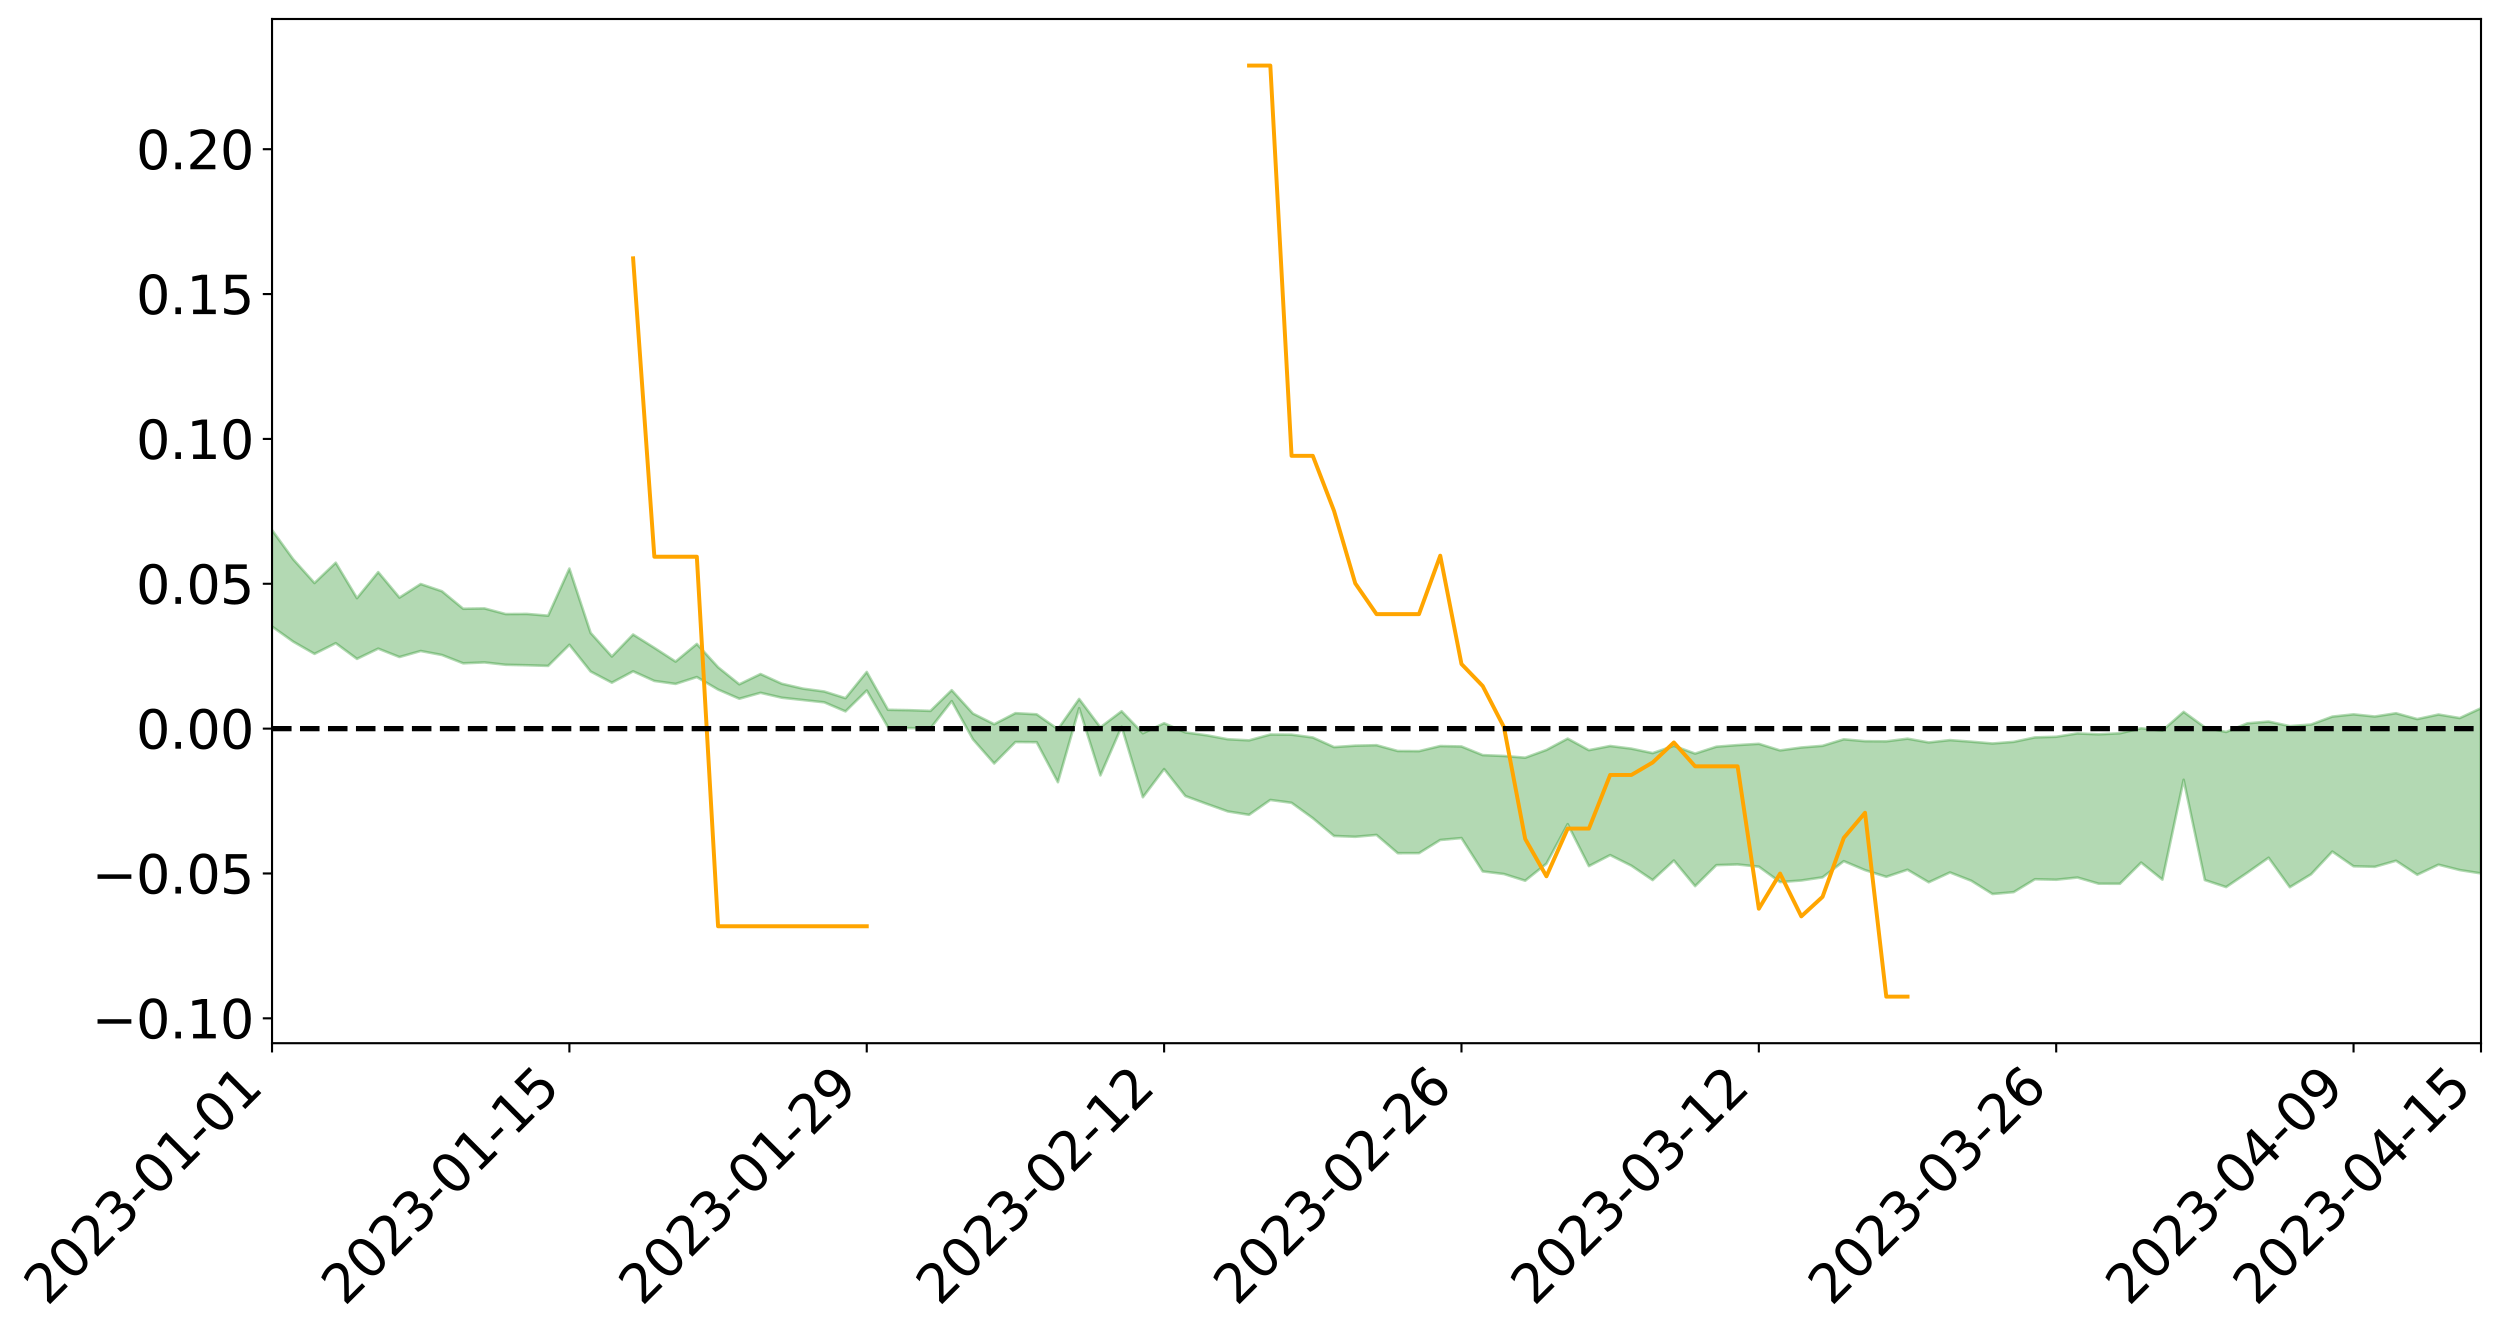 <?xml version="1.0" encoding="utf-8" standalone="no"?>
<!DOCTYPE svg PUBLIC "-//W3C//DTD SVG 1.1//EN"
  "http://www.w3.org/Graphics/SVG/1.1/DTD/svg11.dtd">
<svg xmlns:xlink="http://www.w3.org/1999/xlink" width="947.275pt" height="505.355pt" viewBox="0 0 947.275 505.355" xmlns="http://www.w3.org/2000/svg" version="1.1">
 <defs>
  <style type="text/css">*{stroke-linejoin: round; stroke-linecap: butt}</style>
 </defs>
 <g id="figure_1">
  <g id="patch_1">
   <path d="M 0 505.355 
L 947.275 505.355 
L 947.275 -0 
L 0 -0 
z
" style="fill: #ffffff"/>
  </g>
  <g id="axes_1">
   <g id="patch_2">
    <path d="M 103.075 395.28 
L 940.075 395.28 
L 940.075 7.2 
L 103.075 7.2 
z
" style="fill: #ffffff"/>
   </g>
   <g id="PolyCollection_1">
    <path d="M -4315.319 276.013 
L -4315.319 276.027 
L -4307.271 275.953 
L -4299.223 275.889 
L -4291.175 275.808 
L -4283.127 275.754 
L -4275.079 275.689 
L -4267.031 275.618 
L -4258.983 275.549 
L -4250.935 275.483 
L -4242.887 275.426 
L -4234.839 275.36 
L -4226.791 275.29 
L -4218.742 275.222 
L -4210.694 275.14 
L -4202.646 275.071 
L -4194.598 274.99 
L -4186.55 274.921 
L -4178.502 274.827 
L -4170.454 274.75 
L -4162.406 274.676 
L -4154.358 274.588 
L -4146.31 274.503 
L -4138.262 274.419 
L -4130.214 274.319 
L -4122.166 274.231 
L -4114.117 274.127 
L -4106.069 274.023 
L -4098.021 273.908 
L -4089.973 273.789 
L -4081.925 273.673 
L -4073.877 273.539 
L -4065.829 273.387 
L -4057.781 273.252 
L -4049.733 273.099 
L -4041.685 272.924 
L -4033.637 272.761 
L -4025.589 272.571 
L -4017.541 272.377 
L -4009.492 272.177 
L -4001.444 271.966 
L -3993.396 271.733 
L -3985.348 271.484 
L -3977.3 271.22 
L -3969.252 270.966 
L -3961.204 270.668 
L -3953.156 270.384 
L -3945.108 270.082 
L -3937.06 269.779 
L -3929.012 269.452 
L -3920.964 269.099 
L -3912.916 268.772 
L -3904.867 268.407 
L -3896.819 268.03 
L -3888.771 267.661 
L -3880.723 267.296 
L -3872.675 266.899 
L -3864.627 266.499 
L -3856.579 266.099 
L -3848.531 265.682 
L -3840.483 265.261 
L -3832.435 264.841 
L -3824.387 264.406 
L -3816.339 263.971 
L -3808.291 263.542 
L -3800.242 263.096 
L -3792.194 262.618 
L -3784.146 262.155 
L -3776.098 261.694 
L -3768.05 261.239 
L -3760.002 260.766 
L -3751.954 260.304 
L -3743.906 259.834 
L -3735.858 259.409 
L -3727.81 258.909 
L -3719.762 258.475 
L -3711.714 258 
L -3703.666 257.548 
L -3695.617 257.076 
L -3687.569 256.656 
L -3679.521 256.175 
L -3671.473 255.722 
L -3663.425 255.297 
L -3655.377 254.841 
L -3647.329 254.409 
L -3639.281 253.957 
L -3631.233 253.497 
L -3623.185 253.061 
L -3615.137 252.634 
L -3607.089 252.173 
L -3599.041 251.73 
L -3590.992 251.282 
L -3582.944 250.844 
L -3574.896 250.415 
L -3566.848 249.975 
L -3558.8 249.53 
L -3550.752 249.129 
L -3542.704 248.676 
L -3534.656 248.241 
L -3526.608 247.813 
L -3518.56 247.385 
L -3510.512 246.957 
L -3502.464 246.524 
L -3494.416 246.11 
L -3486.367 245.681 
L -3478.319 245.24 
L -3470.271 244.794 
L -3462.223 244.344 
L -3454.175 243.922 
L -3446.127 243.458 
L -3438.079 242.964 
L -3430.031 242.5 
L -3421.983 242.01 
L -3413.935 241.513 
L -3405.887 240.988 
L -3397.839 240.454 
L -3389.791 239.958 
L -3381.742 239.392 
L -3373.694 238.854 
L -3365.646 238.276 
L -3357.598 237.744 
L -3349.55 237.12 
L -3341.502 236.507 
L -3333.454 235.912 
L -3325.406 235.307 
L -3317.358 234.683 
L -3309.31 234.031 
L -3301.262 233.42 
L -3293.214 232.72 
L -3285.166 232.104 
L -3277.117 231.385 
L -3269.069 230.687 
L -3261.021 230.006 
L -3252.973 229.352 
L -3244.925 228.59 
L -3236.877 227.901 
L -3228.829 227.027 
L -3220.781 226.274 
L -3212.733 225.571 
L -3204.685 224.778 
L -3196.637 223.966 
L -3188.589 223.031 
L -3180.541 222.154 
L -3172.492 221.42 
L -3164.444 220.266 
L -3156.396 219.336 
L -3148.348 218.385 
L -3140.3 217.399 
L -3132.252 216.278 
L -3124.204 215.223 
L -3116.156 214.421 
L -3108.108 213.404 
L -3100.06 211.746 
L -3092.012 210.349 
L -3083.964 209.31 
L -3075.916 207.879 
L -3067.867 206.687 
L -3059.819 205.646 
L -3051.771 204.079 
L -3043.723 202.299 
L -3035.675 201.072 
L -3027.627 200.405 
L -3019.579 199.162 
L -3011.531 198.753 
L -3003.483 197.971 
L -2995.435 196.475 
L -2987.387 196.587 
L -2979.339 197.191 
L -2971.291 198.476 
L -2963.242 197.024 
L -2955.194 199.891 
L -2947.146 200.526 
L -2939.098 196.656 
L -2931.05 197.747 
L -2923.002 199.455 
L -2914.954 198.441 
L -2906.906 198.23 
L -2898.858 205.571 
L -2890.81 216.007 
L -2882.762 221.199 
L -2874.714 209.864 
L -2866.666 215.684 
L -2858.617 223.308 
L -2850.569 222.858 
L -2842.521 238.374 
L -2834.473 236.246 
L -2826.425 231.49 
L -2818.377 219.714 
L -2810.329 230.767 
L -2802.281 237.408 
L -2794.233 234.618 
L -2786.185 236.342 
L -2778.137 242.609 
L -2770.089 241.76 
L -2762.041 236.336 
L -2753.992 243.123 
L -2745.944 244.456 
L -2737.896 242.012 
L -2729.848 246.312 
L -2721.8 247.872 
L -2713.752 247.428 
L -2705.704 246.099 
L -2697.656 247.498 
L -2689.608 246.03 
L -2681.56 246.134 
L -2673.512 247.464 
L -2665.464 246.171 
L -2657.416 246.812 
L -2649.367 246.826 
L -2641.319 245.775 
L -2633.271 246.13 
L -2625.223 244.623 
L -2617.175 244.699 
L -2609.127 245.088 
L -2601.079 245.088 
L -2593.031 244.342 
L -2584.983 243.702 
L -2576.935 243.523 
L -2568.887 242.818 
L -2560.839 242.69 
L -2552.791 242.541 
L -2544.742 241.49 
L -2536.694 241.961 
L -2528.646 241.263 
L -2520.598 240.953 
L -2512.55 240.959 
L -2504.502 240.277 
L -2496.454 240.102 
L -2488.406 240.322 
L -2480.358 240.69 
L -2472.31 239.594 
L -2464.262 239.41 
L -2456.214 239.052 
L -2448.166 240.953 
L -2440.117 241.011 
L -2432.069 241.761 
L -2424.021 239.973 
L -2415.973 238.878 
L -2407.925 239.251 
L -2399.877 240.524 
L -2391.829 240.762 
L -2383.781 238.601 
L -2375.733 240.486 
L -2367.685 240.061 
L -2359.637 239.797 
L -2351.589 238.827 
L -2343.541 239.695 
L -2335.492 239.252 
L -2327.444 239.766 
L -2319.396 239.163 
L -2311.348 238.698 
L -2303.3 237.818 
L -2295.252 237.427 
L -2287.204 237.076 
L -2279.156 236.575 
L -2271.108 236.515 
L -2263.06 236.064 
L -2255.012 235.579 
L -2246.964 234.182 
L -2238.916 233.139 
L -2230.867 232.71 
L -2222.819 231.565 
L -2214.771 231.401 
L -2206.723 230.415 
L -2198.675 228.926 
L -2190.627 227.699 
L -2182.579 226.793 
L -2174.531 225.25 
L -2166.483 224.34 
L -2158.435 222.979 
L -2150.387 221.788 
L -2142.339 220.268 
L -2134.291 219.031 
L -2126.242 217.319 
L -2118.194 215.992 
L -2110.146 214.543 
L -2102.098 212.586 
L -2094.05 210.773 
L -2086.002 209.53 
L -2077.954 208.08 
L -2069.906 206.241 
L -2061.858 204.811 
L -2053.81 203.044 
L -2045.762 200.452 
L -2037.714 199.394 
L -2029.666 197.24 
L -2021.617 195.656 
L -2013.569 193.853 
L -2005.521 191.86 
L -1997.473 189.82 
L -1989.425 187.972 
L -1981.377 185.432 
L -1973.329 183.91 
L -1965.281 181.434 
L -1957.233 179.978 
L -1949.185 177.575 
L -1941.137 175.25 
L -1933.089 173.15 
L -1925.041 171.512 
L -1916.992 168.716 
L -1908.944 166.877 
L -1900.896 164.405 
L -1892.848 162.42 
L -1884.8 159.905 
L -1876.752 157.757 
L -1868.704 157.65 
L -1860.656 153.256 
L -1852.608 152.72 
L -1844.56 150.119 
L -1836.512 148.377 
L -1828.464 146.29 
L -1820.416 144.051 
L -1812.367 142.037 
L -1804.319 140.092 
L -1796.271 138.266 
L -1788.223 136.424 
L -1780.175 138.005 
L -1772.127 132.372 
L -1764.079 131.024 
L -1756.031 135.77 
L -1747.983 128.941 
L -1739.935 130.138 
L -1731.887 129.422 
L -1723.839 125.871 
L -1715.791 126.505 
L -1707.742 130.001 
L -1699.694 127.45 
L -1691.646 126.274 
L -1683.598 128.436 
L -1675.55 127.609 
L -1667.502 129.076 
L -1659.454 131.067 
L -1651.406 134.483 
L -1643.358 142.448 
L -1635.31 140.572 
L -1627.262 144.863 
L -1619.214 148.404 
L -1611.166 150.28 
L -1603.117 154.794 
L -1595.069 157.632 
L -1587.021 152.078 
L -1578.973 157.305 
L -1570.925 164.403 
L -1562.877 167.692 
L -1554.829 168.696 
L -1546.781 180.153 
L -1538.733 181.104 
L -1530.685 184.344 
L -1522.637 183.457 
L -1514.589 193.524 
L -1506.541 190.394 
L -1498.492 188.611 
L -1490.444 197.208 
L -1482.396 203.315 
L -1474.348 202.774 
L -1466.3 206.402 
L -1458.252 207.585 
L -1450.204 207.815 
L -1442.156 207.824 
L -1434.108 209.851 
L -1426.06 211.007 
L -1418.012 217.294 
L -1409.964 214.121 
L -1401.916 219.61 
L -1393.867 218.43 
L -1385.819 217.748 
L -1377.771 220.016 
L -1369.723 222.053 
L -1361.675 219.644 
L -1353.627 220.957 
L -1345.579 221.131 
L -1337.531 224.192 
L -1329.483 222.839 
L -1321.435 222.274 
L -1313.387 223.245 
L -1305.339 224.797 
L -1297.291 224.237 
L -1289.242 222.977 
L -1281.194 223.931 
L -1273.146 221.955 
L -1265.098 222.358 
L -1257.05 226.068 
L -1249.002 226.048 
L -1240.954 224.253 
L -1232.906 223.962 
L -1224.858 224.397 
L -1216.81 222.461 
L -1208.762 223.194 
L -1200.714 223.41 
L -1192.666 223.183 
L -1184.617 222.84 
L -1176.569 221.757 
L -1168.521 222.781 
L -1160.473 222.138 
L -1152.425 222.192 
L -1144.377 221.966 
L -1136.329 222.296 
L -1128.281 221.539 
L -1120.233 219.958 
L -1112.185 220.128 
L -1104.137 218.874 
L -1096.089 216.957 
L -1088.041 218.758 
L -1079.992 216.056 
L -1071.944 217.493 
L -1063.896 217.148 
L -1055.848 217.564 
L -1047.8 215.883 
L -1039.752 215.936 
L -1031.704 215.853 
L -1023.656 213.695 
L -1015.608 214.445 
L -1007.56 214.393 
L -999.512 214.444 
L -991.464 213.474 
L -983.416 214.127 
L -975.367 213.11 
L -967.319 212.143 
L -959.271 210.542 
L -951.223 210.106 
L -943.175 209.848 
L -935.127 208.754 
L -927.079 209.029 
L -919.031 208.544 
L -910.983 207.575 
L -902.935 207.71 
L -894.887 206.699 
L -886.839 207.678 
L -878.791 207.015 
L -870.742 207.227 
L -862.694 205.892 
L -854.646 203.784 
L -846.598 205.787 
L -838.55 205.792 
L -830.502 205.217 
L -822.454 204.64 
L -814.406 203.32 
L -806.358 203.073 
L -798.31 202.303 
L -790.262 202.456 
L -782.214 202.18 
L -774.166 200.833 
L -766.117 199.105 
L -758.069 201.428 
L -750.021 200.893 
L -741.973 199.231 
L -733.925 200.205 
L -725.877 197.494 
L -717.829 197.597 
L -709.781 197.842 
L -701.733 195.882 
L -693.685 199.2 
L -685.637 195.873 
L -677.589 194.133 
L -669.541 196.402 
L -661.492 197.072 
L -653.444 196.081 
L -645.396 197.025 
L -637.348 195.568 
L -629.3 198.694 
L -621.252 197.269 
L -613.204 198.022 
L -605.156 196.098 
L -597.108 194.396 
L -589.06 196.887 
L -581.012 201.245 
L -572.964 196.598 
L -564.916 197.023 
L -556.867 195.397 
L -548.819 196.396 
L -540.771 196.306 
L -532.723 195.344 
L -524.675 195.078 
L -516.627 197.247 
L -508.579 196.293 
L -500.531 198.277 
L -492.483 198.715 
L -484.435 193.36 
L -476.387 195.673 
L -468.339 195.906 
L -460.291 196.322 
L -452.242 196.688 
L -444.194 200.179 
L -436.146 201.57 
L -428.098 201.401 
L -420.05 205.197 
L -412.002 211.49 
L -403.954 203.842 
L -395.906 203.683 
L -387.858 203.771 
L -379.81 206.217 
L -371.762 206.721 
L -363.714 206.625 
L -355.666 212.019 
L -347.617 213.939 
L -339.569 207.633 
L -331.521 213.193 
L -323.473 210.352 
L -315.425 208.565 
L -307.377 215.369 
L -299.329 213.957 
L -291.281 218.313 
L -283.233 216.93 
L -275.185 213.933 
L -267.137 216.714 
L -259.089 216.718 
L -251.041 219.441 
L -242.992 217.736 
L -234.944 222.238 
L -226.896 219.028 
L -218.848 221.428 
L -210.8 220.96 
L -202.752 223.609 
L -194.704 219.435 
L -186.656 223.965 
L -178.608 223.76 
L -170.56 226.85 
L -162.512 228.493 
L -154.464 228.496 
L -146.416 227.706 
L -138.367 229.676 
L -130.319 231.102 
L -122.271 229.784 
L -114.223 229.298 
L -106.175 231.042 
L -98.127 232.615 
L -90.079 229.851 
L -82.031 228.26 
L -73.983 234.524 
L -65.935 237.32 
L -57.887 230.874 
L -49.839 232.729 
L -41.791 233.643 
L -33.742 234.053 
L -25.694 237.209 
L -17.646 236.734 
L -9.598 235.352 
L -1.55 236.701 
L 6.498 237.005 
L 14.546 233.486 
L 22.594 235.148 
L 30.642 233.986 
L 38.69 238.671 
L 46.738 244.478 
L 54.786 243.551 
L 62.834 238.771 
L 70.883 238.161 
L 78.931 238.684 
L 86.979 238.8 
L 95.027 243.083 
L 103.075 237.398 
L 111.123 243.139 
L 119.171 247.754 
L 127.219 243.712 
L 135.267 249.662 
L 143.315 245.772 
L 151.363 248.955 
L 159.411 246.667 
L 167.459 248.182 
L 175.508 251.335 
L 183.556 250.995 
L 191.604 251.892 
L 199.652 252.072 
L 207.7 252.313 
L 215.748 244.318 
L 223.796 254.442 
L 231.844 258.674 
L 239.892 254.372 
L 247.94 258.01 
L 255.988 259.133 
L 264.036 256.546 
L 272.084 261.28 
L 280.133 264.761 
L 288.181 262.509 
L 296.229 264.371 
L 304.277 265.252 
L 312.325 266.118 
L 320.373 269.551 
L 328.421 261.632 
L 336.469 275.557 
L 344.517 275.897 
L 352.565 275.953 
L 360.613 265.667 
L 368.661 280.141 
L 376.709 289.286 
L 384.758 281.161 
L 392.806 281.236 
L 400.854 296.385 
L 408.902 268.342 
L 416.95 293.803 
L 424.998 275.343 
L 433.046 302.075 
L 441.094 291.394 
L 449.142 301.622 
L 457.19 304.585 
L 465.238 307.46 
L 473.286 308.739 
L 481.334 303.109 
L 489.383 304.186 
L 497.431 309.994 
L 505.479 316.756 
L 513.527 317.071 
L 521.575 316.366 
L 529.623 323.28 
L 537.671 323.272 
L 545.719 318.279 
L 553.767 317.548 
L 561.815 330.181 
L 569.863 331.174 
L 577.911 333.707 
L 585.959 327.258 
L 594.008 312.284 
L 602.056 328.167 
L 610.104 324.005 
L 618.152 328.025 
L 626.2 333.474 
L 634.248 326.054 
L 642.296 335.764 
L 650.344 327.809 
L 658.392 327.555 
L 666.44 328.394 
L 674.488 334.222 
L 682.536 333.623 
L 690.584 332.429 
L 698.633 326.307 
L 706.681 329.698 
L 714.729 332.233 
L 722.777 329.545 
L 730.825 334.303 
L 738.873 330.581 
L 746.921 333.724 
L 754.969 338.746 
L 763.017 338.031 
L 771.065 333.15 
L 779.113 333.341 
L 787.161 332.502 
L 795.209 334.84 
L 803.258 334.858 
L 811.306 326.844 
L 819.354 333.306 
L 827.402 295.47 
L 835.45 333.466 
L 843.498 336.124 
L 851.546 330.665 
L 859.594 324.995 
L 867.642 336.168 
L 875.69 331.279 
L 883.738 322.663 
L 891.786 328.242 
L 899.834 328.445 
L 907.883 326.149 
L 915.931 331.449 
L 923.979 327.633 
L 932.027 329.676 
L 940.075 330.936 
L 940.075 268.347 
L 940.075 268.347 
L 932.027 272.078 
L 923.979 270.735 
L 915.931 272.466 
L 907.883 270.253 
L 899.834 271.498 
L 891.786 270.672 
L 883.738 271.534 
L 875.69 274.523 
L 867.642 275.133 
L 859.594 273.402 
L 851.546 274.074 
L 843.498 277.358 
L 835.45 275.595 
L 827.402 269.731 
L 819.354 276.821 
L 811.306 275.94 
L 803.258 277.855 
L 795.209 278.244 
L 787.161 277.901 
L 779.113 279.17 
L 771.065 279.408 
L 763.017 281.1 
L 754.969 281.719 
L 746.921 281.036 
L 738.873 280.433 
L 730.825 281.324 
L 722.777 279.888 
L 714.729 280.9 
L 706.681 280.841 
L 698.633 280.135 
L 690.584 282.599 
L 682.536 283.239 
L 674.488 284.336 
L 666.44 281.842 
L 658.392 282.323 
L 650.344 282.939 
L 642.296 285.549 
L 634.248 282.617 
L 626.2 285.369 
L 618.152 283.673 
L 610.104 282.666 
L 602.056 284.248 
L 594.008 279.864 
L 585.959 284.162 
L 577.911 287.103 
L 569.863 286.448 
L 561.815 286.122 
L 553.767 282.845 
L 545.719 282.679 
L 537.671 284.616 
L 529.623 284.561 
L 521.575 282.36 
L 513.527 282.543 
L 505.479 283.088 
L 497.431 279.44 
L 489.383 278.371 
L 481.334 278.324 
L 473.286 280.532 
L 465.238 280.108 
L 457.19 278.602 
L 449.142 277.532 
L 441.094 274.032 
L 433.046 277.844 
L 424.998 269.491 
L 416.95 275.589 
L 408.902 264.836 
L 400.854 276.303 
L 392.806 270.654 
L 384.758 270.226 
L 376.709 274.403 
L 368.661 270.378 
L 360.613 261.512 
L 352.565 269.369 
L 344.517 269.092 
L 336.469 268.948 
L 328.421 254.607 
L 320.373 264.543 
L 312.325 262.019 
L 304.277 260.934 
L 296.229 259.077 
L 288.181 255.399 
L 280.133 259.296 
L 272.084 252.825 
L 264.036 243.994 
L 255.988 250.688 
L 247.94 245.471 
L 239.892 240.424 
L 231.844 248.755 
L 223.796 239.8 
L 215.748 215.441 
L 207.7 233.29 
L 199.652 232.624 
L 191.604 232.677 
L 183.556 230.531 
L 175.508 230.669 
L 167.459 224.024 
L 159.411 221.3 
L 151.363 226.438 
L 143.315 216.777 
L 135.267 226.653 
L 127.219 213.214 
L 119.171 220.917 
L 111.123 211.947 
L 103.075 200.857 
L 95.027 211.012 
L 86.979 201.257 
L 78.931 201.885 
L 70.883 201.428 
L 62.834 202.322 
L 54.786 211.436 
L 46.738 213.527 
L 38.69 202.421 
L 30.642 191.049 
L 22.594 194.107 
L 14.546 191.719 
L 6.498 198.674 
L -1.55 197.815 
L -9.598 194.815 
L -17.646 198.38 
L -25.694 197.95 
L -33.742 192.064 
L -41.791 192.604 
L -49.839 190.208 
L -57.887 187.292 
L -65.935 200.105 
L -73.983 192.627 
L -82.031 182.412 
L -90.079 187.015 
L -98.127 191.121 
L -106.175 188.083 
L -114.223 185.691 
L -122.271 187.185 
L -130.319 191.527 
L -138.367 186.462 
L -146.416 184.457 
L -154.464 186.254 
L -162.512 182.962 
L -170.56 183.715 
L -178.608 177.274 
L -186.656 179.27 
L -194.704 171.462 
L -202.752 177.741 
L -210.8 174.433 
L -218.848 176.043 
L -226.896 173.745 
L -234.944 177.524 
L -242.992 170.524 
L -251.041 174.619 
L -259.089 170.151 
L -267.137 170.812 
L -275.185 167.275 
L -283.233 168.908 
L -291.281 173.643 
L -299.329 168.875 
L -307.377 169.922 
L -315.425 160.599 
L -323.473 164.787 
L -331.521 166.881 
L -339.569 159.714 
L -347.617 167.612 
L -355.666 168.206 
L -363.714 159.156 
L -371.762 159.277 
L -379.81 158.6 
L -387.858 155.314 
L -395.906 157.515 
L -403.954 156.661 
L -412.002 167.219 
L -420.05 159.845 
L -428.098 154.359 
L -436.146 154.388 
L -444.194 152.676 
L -452.242 149.276 
L -460.291 150.284 
L -468.339 147.919 
L -476.387 150.213 
L -484.435 146.804 
L -492.483 152.645 
L -500.531 153.216 
L -508.579 151.548 
L -516.627 152.626 
L -524.675 150.022 
L -532.723 151.515 
L -540.771 152.254 
L -548.819 154.793 
L -556.867 152.168 
L -564.916 155.035 
L -572.964 154.064 
L -581.012 159.73 
L -589.06 155.367 
L -597.108 152.894 
L -605.156 155.141 
L -613.204 155.992 
L -621.252 155.777 
L -629.3 158.966 
L -637.348 155.669 
L -645.396 157.726 
L -653.444 156.324 
L -661.492 156.607 
L -669.541 155.338 
L -677.589 153.609 
L -685.637 156.159 
L -693.685 159.652 
L -701.733 155.618 
L -709.781 157.566 
L -717.829 156.389 
L -725.877 157.409 
L -733.925 160.069 
L -741.973 158.865 
L -750.021 160.985 
L -758.069 161.385 
L -766.117 158.529 
L -774.166 159.862 
L -782.214 161.375 
L -790.262 161.776 
L -798.31 161.473 
L -806.358 162.468 
L -814.406 162.037 
L -822.454 163.629 
L -830.502 163.895 
L -838.55 164.06 
L -846.598 164.223 
L -854.646 160.705 
L -862.694 164.055 
L -870.742 165.237 
L -878.791 164.561 
L -886.839 164.406 
L -894.887 164.155 
L -902.935 164.926 
L -910.983 164.291 
L -919.031 165.583 
L -927.079 165.837 
L -935.127 165.154 
L -943.175 165.42 
L -951.223 165.885 
L -959.271 166.368 
L -967.319 168.785 
L -975.367 169.081 
L -983.416 170.057 
L -991.464 169 
L -999.512 169.903 
L -1007.56 169.628 
L -1015.608 169.61 
L -1023.656 167.766 
L -1031.704 171.227 
L -1039.752 171.108 
L -1047.8 170.897 
L -1055.848 172.762 
L -1063.896 172.097 
L -1071.944 172.564 
L -1079.992 170.851 
L -1088.041 173.553 
L -1096.089 172.05 
L -1104.137 174.621 
L -1112.185 176.276 
L -1120.233 176.33 
L -1128.281 178.537 
L -1136.329 180.129 
L -1144.377 179.439 
L -1152.425 180.196 
L -1160.473 179.993 
L -1168.521 181.175 
L -1176.569 180.089 
L -1184.617 181.979 
L -1192.666 183.258 
L -1200.714 183.801 
L -1208.762 183.913 
L -1216.81 183.908 
L -1224.858 186.066 
L -1232.906 186.203 
L -1240.954 187.373 
L -1249.002 189.34 
L -1257.05 189.672 
L -1265.098 187.072 
L -1273.146 187.328 
L -1281.194 189.601 
L -1289.242 189.538 
L -1297.291 191.013 
L -1305.339 192.001 
L -1313.387 190.964 
L -1321.435 191.47 
L -1329.483 192.194 
L -1337.531 193.743 
L -1345.579 191.437 
L -1353.627 192.064 
L -1361.675 191.824 
L -1369.723 194.192 
L -1377.771 193.644 
L -1385.819 191.983 
L -1393.867 193.163 
L -1401.916 194.393 
L -1409.964 190.454 
L -1418.012 193.725 
L -1426.06 189.146 
L -1434.108 188.8 
L -1442.156 187.774 
L -1450.204 188.688 
L -1458.252 188.87 
L -1466.3 188.123 
L -1474.348 185.533 
L -1482.396 186.922 
L -1490.444 181.392 
L -1498.492 175.396 
L -1506.541 176.819 
L -1514.589 179.67 
L -1522.637 171.94 
L -1530.685 172.25 
L -1538.733 170.387 
L -1546.781 169.857 
L -1554.829 160.334 
L -1562.877 159.501 
L -1570.925 155.979 
L -1578.973 148.128 
L -1587.021 141.906 
L -1595.069 148.446 
L -1603.117 145.127 
L -1611.166 139.622 
L -1619.214 137.234 
L -1627.262 133.147 
L -1635.31 127.77 
L -1643.358 129.939 
L -1651.406 120.473 
L -1659.454 115.695 
L -1667.502 113.408 
L -1675.55 111.58 
L -1683.598 112.589 
L -1691.646 110.256 
L -1699.694 112.165 
L -1707.742 114.837 
L -1715.791 110.326 
L -1723.839 109.875 
L -1731.887 114.143 
L -1739.935 115.104 
L -1747.983 113.458 
L -1756.031 122.258 
L -1764.079 116.105 
L -1772.127 118.225 
L -1780.175 124.94 
L -1788.223 123.09 
L -1796.271 125.574 
L -1804.319 127.799 
L -1812.367 130.41 
L -1820.416 132.892 
L -1828.464 135.697 
L -1836.512 138.29 
L -1844.56 140.409 
L -1852.608 143.774 
L -1860.656 144.578 
L -1868.704 149.947 
L -1876.752 150.149 
L -1884.8 152.541 
L -1892.848 154.921 
L -1900.896 156.679 
L -1908.944 158.926 
L -1916.992 160.643 
L -1925.041 163.239 
L -1933.089 164.727 
L -1941.137 166.593 
L -1949.185 168.82 
L -1957.233 171.098 
L -1965.281 172.416 
L -1973.329 174.614 
L -1981.377 176.058 
L -1989.425 178.329 
L -1997.473 180.051 
L -2005.521 181.767 
L -2013.569 183.686 
L -2021.617 185.372 
L -2029.666 186.781 
L -2037.714 188.659 
L -2045.762 189.533 
L -2053.81 191.893 
L -2061.858 193.437 
L -2069.906 194.78 
L -2077.954 196.458 
L -2086.002 197.425 
L -2094.05 198.897 
L -2102.098 200.413 
L -2110.146 202.1 
L -2118.194 203.356 
L -2126.242 204.592 
L -2134.291 205.956 
L -2142.339 207.265 
L -2150.387 208.688 
L -2158.435 209.796 
L -2166.483 211.017 
L -2174.531 211.988 
L -2182.579 213.398 
L -2190.627 214.375 
L -2198.675 215.506 
L -2206.723 216.952 
L -2214.771 217.911 
L -2222.819 218.095 
L -2230.867 219.271 
L -2238.916 219.808 
L -2246.964 220.942 
L -2255.012 222.285 
L -2263.06 222.916 
L -2271.108 223.504 
L -2279.156 223.527 
L -2287.204 224.16 
L -2295.252 224.494 
L -2303.3 224.866 
L -2311.348 225.815 
L -2319.396 226.325 
L -2327.444 227.108 
L -2335.492 226.507 
L -2343.541 226.902 
L -2351.589 226.025 
L -2359.637 227.168 
L -2367.685 227.272 
L -2375.733 228.091 
L -2383.781 226.109 
L -2391.829 228.356 
L -2399.877 228.107 
L -2407.925 226.725 
L -2415.973 226.338 
L -2424.021 227.483 
L -2432.069 229.497 
L -2440.117 228.647 
L -2448.166 228.563 
L -2456.214 226.449 
L -2464.262 226.394 
L -2472.31 226.962 
L -2480.358 228.205 
L -2488.406 227.764 
L -2496.454 227.477 
L -2504.502 227.656 
L -2512.55 228.416 
L -2520.598 228.216 
L -2528.646 228.691 
L -2536.694 229.494 
L -2544.742 228.899 
L -2552.791 230.074 
L -2560.839 230.243 
L -2568.887 230.374 
L -2576.935 231.115 
L -2584.983 231.292 
L -2593.031 232.116 
L -2601.079 233.017 
L -2609.127 233.019 
L -2617.175 232.639 
L -2625.223 232.364 
L -2633.271 234.284 
L -2641.319 233.938 
L -2649.367 235.224 
L -2657.416 235.234 
L -2665.464 234.724 
L -2673.512 235.994 
L -2681.56 234.787 
L -2689.608 234.835 
L -2697.656 236.451 
L -2705.704 235.264 
L -2713.752 236.789 
L -2721.8 237.268 
L -2729.848 235.954 
L -2737.896 231.806 
L -2745.944 234.432 
L -2753.992 233.15 
L -2762.041 226.986 
L -2770.089 232.205 
L -2778.137 233.262 
L -2786.185 227.558 
L -2794.233 225.981 
L -2802.281 229.007 
L -2810.329 222.823 
L -2818.377 211.827 
L -2826.425 223.888 
L -2834.473 228.561 
L -2842.521 230.867 
L -2850.569 215.869 
L -2858.617 216.486 
L -2866.666 208.909 
L -2874.714 202.993 
L -2882.762 214.89 
L -2890.81 209.776 
L -2898.858 199.16 
L -2906.906 191.715 
L -2914.954 192.165 
L -2923.002 193.45 
L -2931.05 191.88 
L -2939.098 190.952 
L -2947.146 195.2 
L -2955.194 194.687 
L -2963.242 191.909 
L -2971.291 193.605 
L -2979.339 192.469 
L -2987.387 192.042 
L -2995.435 192.146 
L -3003.483 193.818 
L -3011.531 194.813 
L -3019.579 195.391 
L -3027.627 196.847 
L -3035.675 197.541 
L -3043.723 198.725 
L -3051.771 200.58 
L -3059.819 202.043 
L -3067.867 203.037 
L -3075.916 204.145 
L -3083.964 205.605 
L -3092.012 206.53 
L -3100.06 207.929 
L -3108.108 209.624 
L -3116.156 210.645 
L -3124.204 211.352 
L -3132.252 212.397 
L -3140.3 213.468 
L -3148.348 214.452 
L -3156.396 215.393 
L -3164.444 216.299 
L -3172.492 217.539 
L -3180.541 218.189 
L -3188.589 219.099 
L -3196.637 220.055 
L -3204.685 220.872 
L -3212.733 221.666 
L -3220.781 222.331 
L -3228.829 223.055 
L -3236.877 224.013 
L -3244.925 224.686 
L -3252.973 225.472 
L -3261.021 226.11 
L -3269.069 226.821 
L -3277.117 227.551 
L -3285.166 228.282 
L -3293.214 228.892 
L -3301.262 229.612 
L -3309.31 230.245 
L -3317.358 230.924 
L -3325.406 231.555 
L -3333.454 232.206 
L -3341.502 232.814 
L -3349.55 233.461 
L -3357.598 234.152 
L -3365.646 234.672 
L -3373.694 235.319 
L -3381.742 235.876 
L -3389.791 236.522 
L -3397.839 236.995 
L -3405.887 237.596 
L -3413.935 238.168 
L -3421.983 238.713 
L -3430.031 239.268 
L -3438.079 239.781 
L -3446.127 240.379 
L -3454.175 240.918 
L -3462.223 241.361 
L -3470.271 241.888 
L -3478.319 242.414 
L -3486.367 242.938 
L -3494.416 243.443 
L -3502.464 243.913 
L -3510.512 244.431 
L -3518.56 244.939 
L -3526.608 245.45 
L -3534.656 245.958 
L -3542.704 246.48 
L -3550.752 247.023 
L -3558.8 247.49 
L -3566.848 248.026 
L -3574.896 248.55 
L -3582.944 249.054 
L -3590.992 249.574 
L -3599.041 250.105 
L -3607.089 250.62 
L -3615.137 251.16 
L -3623.185 251.653 
L -3631.233 252.155 
L -3639.281 252.687 
L -3647.329 253.2 
L -3655.377 253.687 
L -3663.425 254.203 
L -3671.473 254.673 
L -3679.521 255.176 
L -3687.569 255.713 
L -3695.617 256.172 
L -3703.666 256.688 
L -3711.714 257.175 
L -3719.762 257.686 
L -3727.81 258.149 
L -3735.858 258.69 
L -3743.906 259.138 
L -3751.954 259.641 
L -3760.002 260.132 
L -3768.05 260.636 
L -3776.098 261.115 
L -3784.146 261.603 
L -3792.194 262.093 
L -3800.242 262.6 
L -3808.291 263.07 
L -3816.339 263.508 
L -3824.387 263.949 
L -3832.435 264.392 
L -3840.483 264.82 
L -3848.531 265.256 
L -3856.579 265.686 
L -3864.627 266.097 
L -3872.675 266.513 
L -3880.723 266.927 
L -3888.771 267.303 
L -3896.819 267.686 
L -3904.867 268.085 
L -3912.916 268.464 
L -3920.964 268.802 
L -3929.012 269.175 
L -3937.06 269.516 
L -3945.108 269.831 
L -3953.156 270.145 
L -3961.204 270.44 
L -3969.252 270.757 
L -3977.3 271.019 
L -3985.348 271.296 
L -3993.396 271.557 
L -4001.444 271.8 
L -4009.492 272.02 
L -4017.541 272.221 
L -4025.589 272.421 
L -4033.637 272.618 
L -4041.685 272.782 
L -4049.733 272.966 
L -4057.781 273.121 
L -4065.829 273.255 
L -4073.877 273.412 
L -4081.925 273.549 
L -4089.973 273.663 
L -4098.021 273.786 
L -4106.069 273.905 
L -4114.117 274.009 
L -4122.166 274.115 
L -4130.214 274.202 
L -4138.262 274.307 
L -4146.31 274.39 
L -4154.358 274.478 
L -4162.406 274.571 
L -4170.454 274.646 
L -4178.502 274.726 
L -4186.55 274.83 
L -4194.598 274.904 
L -4202.646 274.994 
L -4210.694 275.066 
L -4218.742 275.161 
L -4226.791 275.236 
L -4234.839 275.316 
L -4242.887 275.386 
L -4250.935 275.449 
L -4258.983 275.522 
L -4267.031 275.602 
L -4275.079 275.679 
L -4283.127 275.745 
L -4291.175 275.798 
L -4299.223 275.875 
L -4307.271 275.937 
L -4315.319 276.013 
z
" clip-path="url(#pb782b75f9e)" style="fill: #008000; fill-opacity: 0.3; stroke: #008000; stroke-opacity: 0.3"/>
   </g>
   <g id="matplotlib.axis_1">
    <g id="xtick_1">
     <g id="line2d_1">
      <defs>
       <path id="m0fdf736fb3" d="M 0 0 
L 0 3.5 
" style="stroke: #000000; stroke-width: 0.8"/>
      </defs>
      <g>
       <use xlink:href="#m0fdf736fb3" x="103.075" y="395.28" style="stroke: #000000; stroke-width: 0.8"/>
      </g>
     </g>
     <g id="text_1">
      <!-- 2023-01-01 -->
      <g transform="translate(17.946 495.214) rotate(-45) scale(0.2 -0.2)">
       <defs>
        <path id="DejaVuSans-32" d="M 1228 531 
L 3431 531 
L 3431 0 
L 469 0 
L 469 531 
Q 828 903 1448 1529 
Q 2069 2156 2228 2338 
Q 2531 2678 2651 2914 
Q 2772 3150 2772 3378 
Q 2772 3750 2511 3984 
Q 2250 4219 1831 4219 
Q 1534 4219 1204 4116 
Q 875 4013 500 3803 
L 500 4441 
Q 881 4594 1212 4672 
Q 1544 4750 1819 4750 
Q 2544 4750 2975 4387 
Q 3406 4025 3406 3419 
Q 3406 3131 3298 2873 
Q 3191 2616 2906 2266 
Q 2828 2175 2409 1742 
Q 1991 1309 1228 531 
z
" transform="scale(0.016)"/>
        <path id="DejaVuSans-30" d="M 2034 4250 
Q 1547 4250 1301 3770 
Q 1056 3291 1056 2328 
Q 1056 1369 1301 889 
Q 1547 409 2034 409 
Q 2525 409 2770 889 
Q 3016 1369 3016 2328 
Q 3016 3291 2770 3770 
Q 2525 4250 2034 4250 
z
M 2034 4750 
Q 2819 4750 3233 4129 
Q 3647 3509 3647 2328 
Q 3647 1150 3233 529 
Q 2819 -91 2034 -91 
Q 1250 -91 836 529 
Q 422 1150 422 2328 
Q 422 3509 836 4129 
Q 1250 4750 2034 4750 
z
" transform="scale(0.016)"/>
        <path id="DejaVuSans-33" d="M 2597 2516 
Q 3050 2419 3304 2112 
Q 3559 1806 3559 1356 
Q 3559 666 3084 287 
Q 2609 -91 1734 -91 
Q 1441 -91 1130 -33 
Q 819 25 488 141 
L 488 750 
Q 750 597 1062 519 
Q 1375 441 1716 441 
Q 2309 441 2620 675 
Q 2931 909 2931 1356 
Q 2931 1769 2642 2001 
Q 2353 2234 1838 2234 
L 1294 2234 
L 1294 2753 
L 1863 2753 
Q 2328 2753 2575 2939 
Q 2822 3125 2822 3475 
Q 2822 3834 2567 4026 
Q 2313 4219 1838 4219 
Q 1578 4219 1281 4162 
Q 984 4106 628 3988 
L 628 4550 
Q 988 4650 1302 4700 
Q 1616 4750 1894 4750 
Q 2613 4750 3031 4423 
Q 3450 4097 3450 3541 
Q 3450 3153 3228 2886 
Q 3006 2619 2597 2516 
z
" transform="scale(0.016)"/>
        <path id="DejaVuSans-2d" d="M 313 2009 
L 1997 2009 
L 1997 1497 
L 313 1497 
L 313 2009 
z
" transform="scale(0.016)"/>
        <path id="DejaVuSans-31" d="M 794 531 
L 1825 531 
L 1825 4091 
L 703 3866 
L 703 4441 
L 1819 4666 
L 2450 4666 
L 2450 531 
L 3481 531 
L 3481 0 
L 794 0 
L 794 531 
z
" transform="scale(0.016)"/>
       </defs>
       <use xlink:href="#DejaVuSans-32"/>
       <use xlink:href="#DejaVuSans-30" x="63.623"/>
       <use xlink:href="#DejaVuSans-32" x="127.246"/>
       <use xlink:href="#DejaVuSans-33" x="190.869"/>
       <use xlink:href="#DejaVuSans-2d" x="254.492"/>
       <use xlink:href="#DejaVuSans-30" x="290.576"/>
       <use xlink:href="#DejaVuSans-31" x="354.199"/>
       <use xlink:href="#DejaVuSans-2d" x="417.822"/>
       <use xlink:href="#DejaVuSans-30" x="453.906"/>
       <use xlink:href="#DejaVuSans-31" x="517.529"/>
      </g>
     </g>
    </g>
    <g id="xtick_2">
     <g id="line2d_2">
      <g>
       <use xlink:href="#m0fdf736fb3" x="215.748" y="395.28" style="stroke: #000000; stroke-width: 0.8"/>
      </g>
     </g>
     <g id="text_2">
      <!-- 2023-01-15 -->
      <g transform="translate(130.619 495.214) rotate(-45) scale(0.2 -0.2)">
       <defs>
        <path id="DejaVuSans-35" d="M 691 4666 
L 3169 4666 
L 3169 4134 
L 1269 4134 
L 1269 2991 
Q 1406 3038 1543 3061 
Q 1681 3084 1819 3084 
Q 2600 3084 3056 2656 
Q 3513 2228 3513 1497 
Q 3513 744 3044 326 
Q 2575 -91 1722 -91 
Q 1428 -91 1123 -41 
Q 819 9 494 109 
L 494 744 
Q 775 591 1075 516 
Q 1375 441 1709 441 
Q 2250 441 2565 725 
Q 2881 1009 2881 1497 
Q 2881 1984 2565 2268 
Q 2250 2553 1709 2553 
Q 1456 2553 1204 2497 
Q 953 2441 691 2322 
L 691 4666 
z
" transform="scale(0.016)"/>
       </defs>
       <use xlink:href="#DejaVuSans-32"/>
       <use xlink:href="#DejaVuSans-30" x="63.623"/>
       <use xlink:href="#DejaVuSans-32" x="127.246"/>
       <use xlink:href="#DejaVuSans-33" x="190.869"/>
       <use xlink:href="#DejaVuSans-2d" x="254.492"/>
       <use xlink:href="#DejaVuSans-30" x="290.576"/>
       <use xlink:href="#DejaVuSans-31" x="354.199"/>
       <use xlink:href="#DejaVuSans-2d" x="417.822"/>
       <use xlink:href="#DejaVuSans-31" x="453.906"/>
       <use xlink:href="#DejaVuSans-35" x="517.529"/>
      </g>
     </g>
    </g>
    <g id="xtick_3">
     <g id="line2d_3">
      <g>
       <use xlink:href="#m0fdf736fb3" x="328.421" y="395.28" style="stroke: #000000; stroke-width: 0.8"/>
      </g>
     </g>
     <g id="text_3">
      <!-- 2023-01-29 -->
      <g transform="translate(243.292 495.214) rotate(-45) scale(0.2 -0.2)">
       <defs>
        <path id="DejaVuSans-39" d="M 703 97 
L 703 672 
Q 941 559 1184 500 
Q 1428 441 1663 441 
Q 2288 441 2617 861 
Q 2947 1281 2994 2138 
Q 2813 1869 2534 1725 
Q 2256 1581 1919 1581 
Q 1219 1581 811 2004 
Q 403 2428 403 3163 
Q 403 3881 828 4315 
Q 1253 4750 1959 4750 
Q 2769 4750 3195 4129 
Q 3622 3509 3622 2328 
Q 3622 1225 3098 567 
Q 2575 -91 1691 -91 
Q 1453 -91 1209 -44 
Q 966 3 703 97 
z
M 1959 2075 
Q 2384 2075 2632 2365 
Q 2881 2656 2881 3163 
Q 2881 3666 2632 3958 
Q 2384 4250 1959 4250 
Q 1534 4250 1286 3958 
Q 1038 3666 1038 3163 
Q 1038 2656 1286 2365 
Q 1534 2075 1959 2075 
z
" transform="scale(0.016)"/>
       </defs>
       <use xlink:href="#DejaVuSans-32"/>
       <use xlink:href="#DejaVuSans-30" x="63.623"/>
       <use xlink:href="#DejaVuSans-32" x="127.246"/>
       <use xlink:href="#DejaVuSans-33" x="190.869"/>
       <use xlink:href="#DejaVuSans-2d" x="254.492"/>
       <use xlink:href="#DejaVuSans-30" x="290.576"/>
       <use xlink:href="#DejaVuSans-31" x="354.199"/>
       <use xlink:href="#DejaVuSans-2d" x="417.822"/>
       <use xlink:href="#DejaVuSans-32" x="453.906"/>
       <use xlink:href="#DejaVuSans-39" x="517.529"/>
      </g>
     </g>
    </g>
    <g id="xtick_4">
     <g id="line2d_4">
      <g>
       <use xlink:href="#m0fdf736fb3" x="441.094" y="395.28" style="stroke: #000000; stroke-width: 0.8"/>
      </g>
     </g>
     <g id="text_4">
      <!-- 2023-02-12 -->
      <g transform="translate(355.965 495.214) rotate(-45) scale(0.2 -0.2)">
       <use xlink:href="#DejaVuSans-32"/>
       <use xlink:href="#DejaVuSans-30" x="63.623"/>
       <use xlink:href="#DejaVuSans-32" x="127.246"/>
       <use xlink:href="#DejaVuSans-33" x="190.869"/>
       <use xlink:href="#DejaVuSans-2d" x="254.492"/>
       <use xlink:href="#DejaVuSans-30" x="290.576"/>
       <use xlink:href="#DejaVuSans-32" x="354.199"/>
       <use xlink:href="#DejaVuSans-2d" x="417.822"/>
       <use xlink:href="#DejaVuSans-31" x="453.906"/>
       <use xlink:href="#DejaVuSans-32" x="517.529"/>
      </g>
     </g>
    </g>
    <g id="xtick_5">
     <g id="line2d_5">
      <g>
       <use xlink:href="#m0fdf736fb3" x="553.767" y="395.28" style="stroke: #000000; stroke-width: 0.8"/>
      </g>
     </g>
     <g id="text_5">
      <!-- 2023-02-26 -->
      <g transform="translate(468.638 495.214) rotate(-45) scale(0.2 -0.2)">
       <defs>
        <path id="DejaVuSans-36" d="M 2113 2584 
Q 1688 2584 1439 2293 
Q 1191 2003 1191 1497 
Q 1191 994 1439 701 
Q 1688 409 2113 409 
Q 2538 409 2786 701 
Q 3034 994 3034 1497 
Q 3034 2003 2786 2293 
Q 2538 2584 2113 2584 
z
M 3366 4563 
L 3366 3988 
Q 3128 4100 2886 4159 
Q 2644 4219 2406 4219 
Q 1781 4219 1451 3797 
Q 1122 3375 1075 2522 
Q 1259 2794 1537 2939 
Q 1816 3084 2150 3084 
Q 2853 3084 3261 2657 
Q 3669 2231 3669 1497 
Q 3669 778 3244 343 
Q 2819 -91 2113 -91 
Q 1303 -91 875 529 
Q 447 1150 447 2328 
Q 447 3434 972 4092 
Q 1497 4750 2381 4750 
Q 2619 4750 2861 4703 
Q 3103 4656 3366 4563 
z
" transform="scale(0.016)"/>
       </defs>
       <use xlink:href="#DejaVuSans-32"/>
       <use xlink:href="#DejaVuSans-30" x="63.623"/>
       <use xlink:href="#DejaVuSans-32" x="127.246"/>
       <use xlink:href="#DejaVuSans-33" x="190.869"/>
       <use xlink:href="#DejaVuSans-2d" x="254.492"/>
       <use xlink:href="#DejaVuSans-30" x="290.576"/>
       <use xlink:href="#DejaVuSans-32" x="354.199"/>
       <use xlink:href="#DejaVuSans-2d" x="417.822"/>
       <use xlink:href="#DejaVuSans-32" x="453.906"/>
       <use xlink:href="#DejaVuSans-36" x="517.529"/>
      </g>
     </g>
    </g>
    <g id="xtick_6">
     <g id="line2d_6">
      <g>
       <use xlink:href="#m0fdf736fb3" x="666.44" y="395.28" style="stroke: #000000; stroke-width: 0.8"/>
      </g>
     </g>
     <g id="text_6">
      <!-- 2023-03-12 -->
      <g transform="translate(581.311 495.214) rotate(-45) scale(0.2 -0.2)">
       <use xlink:href="#DejaVuSans-32"/>
       <use xlink:href="#DejaVuSans-30" x="63.623"/>
       <use xlink:href="#DejaVuSans-32" x="127.246"/>
       <use xlink:href="#DejaVuSans-33" x="190.869"/>
       <use xlink:href="#DejaVuSans-2d" x="254.492"/>
       <use xlink:href="#DejaVuSans-30" x="290.576"/>
       <use xlink:href="#DejaVuSans-33" x="354.199"/>
       <use xlink:href="#DejaVuSans-2d" x="417.822"/>
       <use xlink:href="#DejaVuSans-31" x="453.906"/>
       <use xlink:href="#DejaVuSans-32" x="517.529"/>
      </g>
     </g>
    </g>
    <g id="xtick_7">
     <g id="line2d_7">
      <g>
       <use xlink:href="#m0fdf736fb3" x="779.113" y="395.28" style="stroke: #000000; stroke-width: 0.8"/>
      </g>
     </g>
     <g id="text_7">
      <!-- 2023-03-26 -->
      <g transform="translate(693.984 495.214) rotate(-45) scale(0.2 -0.2)">
       <use xlink:href="#DejaVuSans-32"/>
       <use xlink:href="#DejaVuSans-30" x="63.623"/>
       <use xlink:href="#DejaVuSans-32" x="127.246"/>
       <use xlink:href="#DejaVuSans-33" x="190.869"/>
       <use xlink:href="#DejaVuSans-2d" x="254.492"/>
       <use xlink:href="#DejaVuSans-30" x="290.576"/>
       <use xlink:href="#DejaVuSans-33" x="354.199"/>
       <use xlink:href="#DejaVuSans-2d" x="417.822"/>
       <use xlink:href="#DejaVuSans-32" x="453.906"/>
       <use xlink:href="#DejaVuSans-36" x="517.529"/>
      </g>
     </g>
    </g>
    <g id="xtick_8">
     <g id="line2d_8">
      <g>
       <use xlink:href="#m0fdf736fb3" x="891.786" y="395.28" style="stroke: #000000; stroke-width: 0.8"/>
      </g>
     </g>
     <g id="text_8">
      <!-- 2023-04-09 -->
      <g transform="translate(806.657 495.214) rotate(-45) scale(0.2 -0.2)">
       <defs>
        <path id="DejaVuSans-34" d="M 2419 4116 
L 825 1625 
L 2419 1625 
L 2419 4116 
z
M 2253 4666 
L 3047 4666 
L 3047 1625 
L 3713 1625 
L 3713 1100 
L 3047 1100 
L 3047 0 
L 2419 0 
L 2419 1100 
L 313 1100 
L 313 1709 
L 2253 4666 
z
" transform="scale(0.016)"/>
       </defs>
       <use xlink:href="#DejaVuSans-32"/>
       <use xlink:href="#DejaVuSans-30" x="63.623"/>
       <use xlink:href="#DejaVuSans-32" x="127.246"/>
       <use xlink:href="#DejaVuSans-33" x="190.869"/>
       <use xlink:href="#DejaVuSans-2d" x="254.492"/>
       <use xlink:href="#DejaVuSans-30" x="290.576"/>
       <use xlink:href="#DejaVuSans-34" x="354.199"/>
       <use xlink:href="#DejaVuSans-2d" x="417.822"/>
       <use xlink:href="#DejaVuSans-30" x="453.906"/>
       <use xlink:href="#DejaVuSans-39" x="517.529"/>
      </g>
     </g>
    </g>
    <g id="xtick_9">
     <g id="line2d_9">
      <g>
       <use xlink:href="#m0fdf736fb3" x="940.075" y="395.28" style="stroke: #000000; stroke-width: 0.8"/>
      </g>
     </g>
     <g id="text_9">
      <!-- 2023-04-15 -->
      <g transform="translate(854.946 495.214) rotate(-45) scale(0.2 -0.2)">
       <use xlink:href="#DejaVuSans-32"/>
       <use xlink:href="#DejaVuSans-30" x="63.623"/>
       <use xlink:href="#DejaVuSans-32" x="127.246"/>
       <use xlink:href="#DejaVuSans-33" x="190.869"/>
       <use xlink:href="#DejaVuSans-2d" x="254.492"/>
       <use xlink:href="#DejaVuSans-30" x="290.576"/>
       <use xlink:href="#DejaVuSans-34" x="354.199"/>
       <use xlink:href="#DejaVuSans-2d" x="417.822"/>
       <use xlink:href="#DejaVuSans-31" x="453.906"/>
       <use xlink:href="#DejaVuSans-35" x="517.529"/>
      </g>
     </g>
    </g>
   </g>
   <g id="matplotlib.axis_2">
    <g id="ytick_1">
     <g id="line2d_10">
      <defs>
       <path id="m3fb66022dd" d="M 0 0 
L -3.5 0 
" style="stroke: #000000; stroke-width: 0.8"/>
      </defs>
      <g>
       <use xlink:href="#m3fb66022dd" x="103.075" y="385.86" style="stroke: #000000; stroke-width: 0.8"/>
      </g>
     </g>
     <g id="text_10">
      <!-- −0.10 -->
      <g transform="translate(34.784 393.459) scale(0.2 -0.2)">
       <defs>
        <path id="DejaVuSans-2212" d="M 678 2272 
L 4684 2272 
L 4684 1741 
L 678 1741 
L 678 2272 
z
" transform="scale(0.016)"/>
        <path id="DejaVuSans-2e" d="M 684 794 
L 1344 794 
L 1344 0 
L 684 0 
L 684 794 
z
" transform="scale(0.016)"/>
       </defs>
       <use xlink:href="#DejaVuSans-2212"/>
       <use xlink:href="#DejaVuSans-30" x="83.789"/>
       <use xlink:href="#DejaVuSans-2e" x="147.412"/>
       <use xlink:href="#DejaVuSans-31" x="179.199"/>
       <use xlink:href="#DejaVuSans-30" x="242.822"/>
      </g>
     </g>
    </g>
    <g id="ytick_2">
     <g id="line2d_11">
      <g>
       <use xlink:href="#m3fb66022dd" x="103.075" y="330.972" style="stroke: #000000; stroke-width: 0.8"/>
      </g>
     </g>
     <g id="text_11">
      <!-- −0.05 -->
      <g transform="translate(34.784 338.571) scale(0.2 -0.2)">
       <use xlink:href="#DejaVuSans-2212"/>
       <use xlink:href="#DejaVuSans-30" x="83.789"/>
       <use xlink:href="#DejaVuSans-2e" x="147.412"/>
       <use xlink:href="#DejaVuSans-30" x="179.199"/>
       <use xlink:href="#DejaVuSans-35" x="242.822"/>
      </g>
     </g>
    </g>
    <g id="ytick_3">
     <g id="line2d_12">
      <g>
       <use xlink:href="#m3fb66022dd" x="103.075" y="276.085" style="stroke: #000000; stroke-width: 0.8"/>
      </g>
     </g>
     <g id="text_12">
      <!-- 0.00 -->
      <g transform="translate(51.544 283.683) scale(0.2 -0.2)">
       <use xlink:href="#DejaVuSans-30"/>
       <use xlink:href="#DejaVuSans-2e" x="63.623"/>
       <use xlink:href="#DejaVuSans-30" x="95.41"/>
       <use xlink:href="#DejaVuSans-30" x="159.033"/>
      </g>
     </g>
    </g>
    <g id="ytick_4">
     <g id="line2d_13">
      <g>
       <use xlink:href="#m3fb66022dd" x="103.075" y="221.197" style="stroke: #000000; stroke-width: 0.8"/>
      </g>
     </g>
     <g id="text_13">
      <!-- 0.05 -->
      <g transform="translate(51.544 228.795) scale(0.2 -0.2)">
       <use xlink:href="#DejaVuSans-30"/>
       <use xlink:href="#DejaVuSans-2e" x="63.623"/>
       <use xlink:href="#DejaVuSans-30" x="95.41"/>
       <use xlink:href="#DejaVuSans-35" x="159.033"/>
      </g>
     </g>
    </g>
    <g id="ytick_5">
     <g id="line2d_14">
      <g>
       <use xlink:href="#m3fb66022dd" x="103.075" y="166.309" style="stroke: #000000; stroke-width: 0.8"/>
      </g>
     </g>
     <g id="text_14">
      <!-- 0.10 -->
      <g transform="translate(51.544 173.908) scale(0.2 -0.2)">
       <use xlink:href="#DejaVuSans-30"/>
       <use xlink:href="#DejaVuSans-2e" x="63.623"/>
       <use xlink:href="#DejaVuSans-31" x="95.41"/>
       <use xlink:href="#DejaVuSans-30" x="159.033"/>
      </g>
     </g>
    </g>
    <g id="ytick_6">
     <g id="line2d_15">
      <g>
       <use xlink:href="#m3fb66022dd" x="103.075" y="111.422" style="stroke: #000000; stroke-width: 0.8"/>
      </g>
     </g>
     <g id="text_15">
      <!-- 0.15 -->
      <g transform="translate(51.544 119.02) scale(0.2 -0.2)">
       <use xlink:href="#DejaVuSans-30"/>
       <use xlink:href="#DejaVuSans-2e" x="63.623"/>
       <use xlink:href="#DejaVuSans-31" x="95.41"/>
       <use xlink:href="#DejaVuSans-35" x="159.033"/>
      </g>
     </g>
    </g>
    <g id="ytick_7">
     <g id="line2d_16">
      <g>
       <use xlink:href="#m3fb66022dd" x="103.075" y="56.534" style="stroke: #000000; stroke-width: 0.8"/>
      </g>
     </g>
     <g id="text_16">
      <!-- 0.20 -->
      <g transform="translate(51.544 64.132) scale(0.2 -0.2)">
       <use xlink:href="#DejaVuSans-30"/>
       <use xlink:href="#DejaVuSans-2e" x="63.623"/>
       <use xlink:href="#DejaVuSans-32" x="95.41"/>
       <use xlink:href="#DejaVuSans-30" x="159.033"/>
      </g>
     </g>
    </g>
   </g>
   <g id="line2d_17">
    <path d="M 239.892 97.88 
L 247.94 210.949 
L 264.036 210.949 
L 272.084 350.974 
L 328.421 350.974 
M 473.286 24.84 
L 481.334 24.84 
L 489.383 172.715 
L 497.431 172.715 
L 505.479 193.586 
L 513.527 221.062 
L 521.575 232.698 
L 537.671 232.698 
L 545.719 210.554 
L 553.767 251.597 
L 561.815 259.944 
L 569.863 275.536 
L 577.911 317.87 
L 585.959 332.029 
L 594.008 313.958 
L 602.056 313.958 
L 610.104 293.636 
L 618.152 293.636 
L 626.2 288.918 
L 634.248 281.335 
L 642.296 290.367 
L 658.392 290.367 
L 666.44 344.323 
L 674.488 330.996 
L 682.536 347.214 
L 690.584 339.813 
L 698.633 317.47 
L 706.681 307.956 
L 714.729 377.64 
L 722.777 377.64 
L 722.777 377.64 
" clip-path="url(#pb782b75f9e)" style="fill: none; stroke: #ffa500; stroke-width: 1.5; stroke-linecap: square"/>
   </g>
   <g id="line2d_18">
    <path d="M 103.075 276.085 
L 948.275 276.085 
" clip-path="url(#pb782b75f9e)" style="fill: none; stroke-dasharray: 7.4,3.2; stroke-dashoffset: 0; stroke: #000000; stroke-width: 2"/>
   </g>
   <g id="patch_3">
    <path d="M 103.075 395.28 
L 103.075 7.2 
" style="fill: none; stroke: #000000; stroke-width: 0.8; stroke-linejoin: miter; stroke-linecap: square"/>
   </g>
   <g id="patch_4">
    <path d="M 940.075 395.28 
L 940.075 7.2 
" style="fill: none; stroke: #000000; stroke-width: 0.8; stroke-linejoin: miter; stroke-linecap: square"/>
   </g>
   <g id="patch_5">
    <path d="M 103.075 395.28 
L 940.075 395.28 
" style="fill: none; stroke: #000000; stroke-width: 0.8; stroke-linejoin: miter; stroke-linecap: square"/>
   </g>
   <g id="patch_6">
    <path d="M 103.075 7.2 
L 940.075 7.2 
" style="fill: none; stroke: #000000; stroke-width: 0.8; stroke-linejoin: miter; stroke-linecap: square"/>
   </g>
  </g>
 </g>
 <defs>
  <clipPath id="pb782b75f9e">
   <rect x="103.075" y="7.2" width="837" height="388.08"/>
  </clipPath>
 </defs>
</svg>

